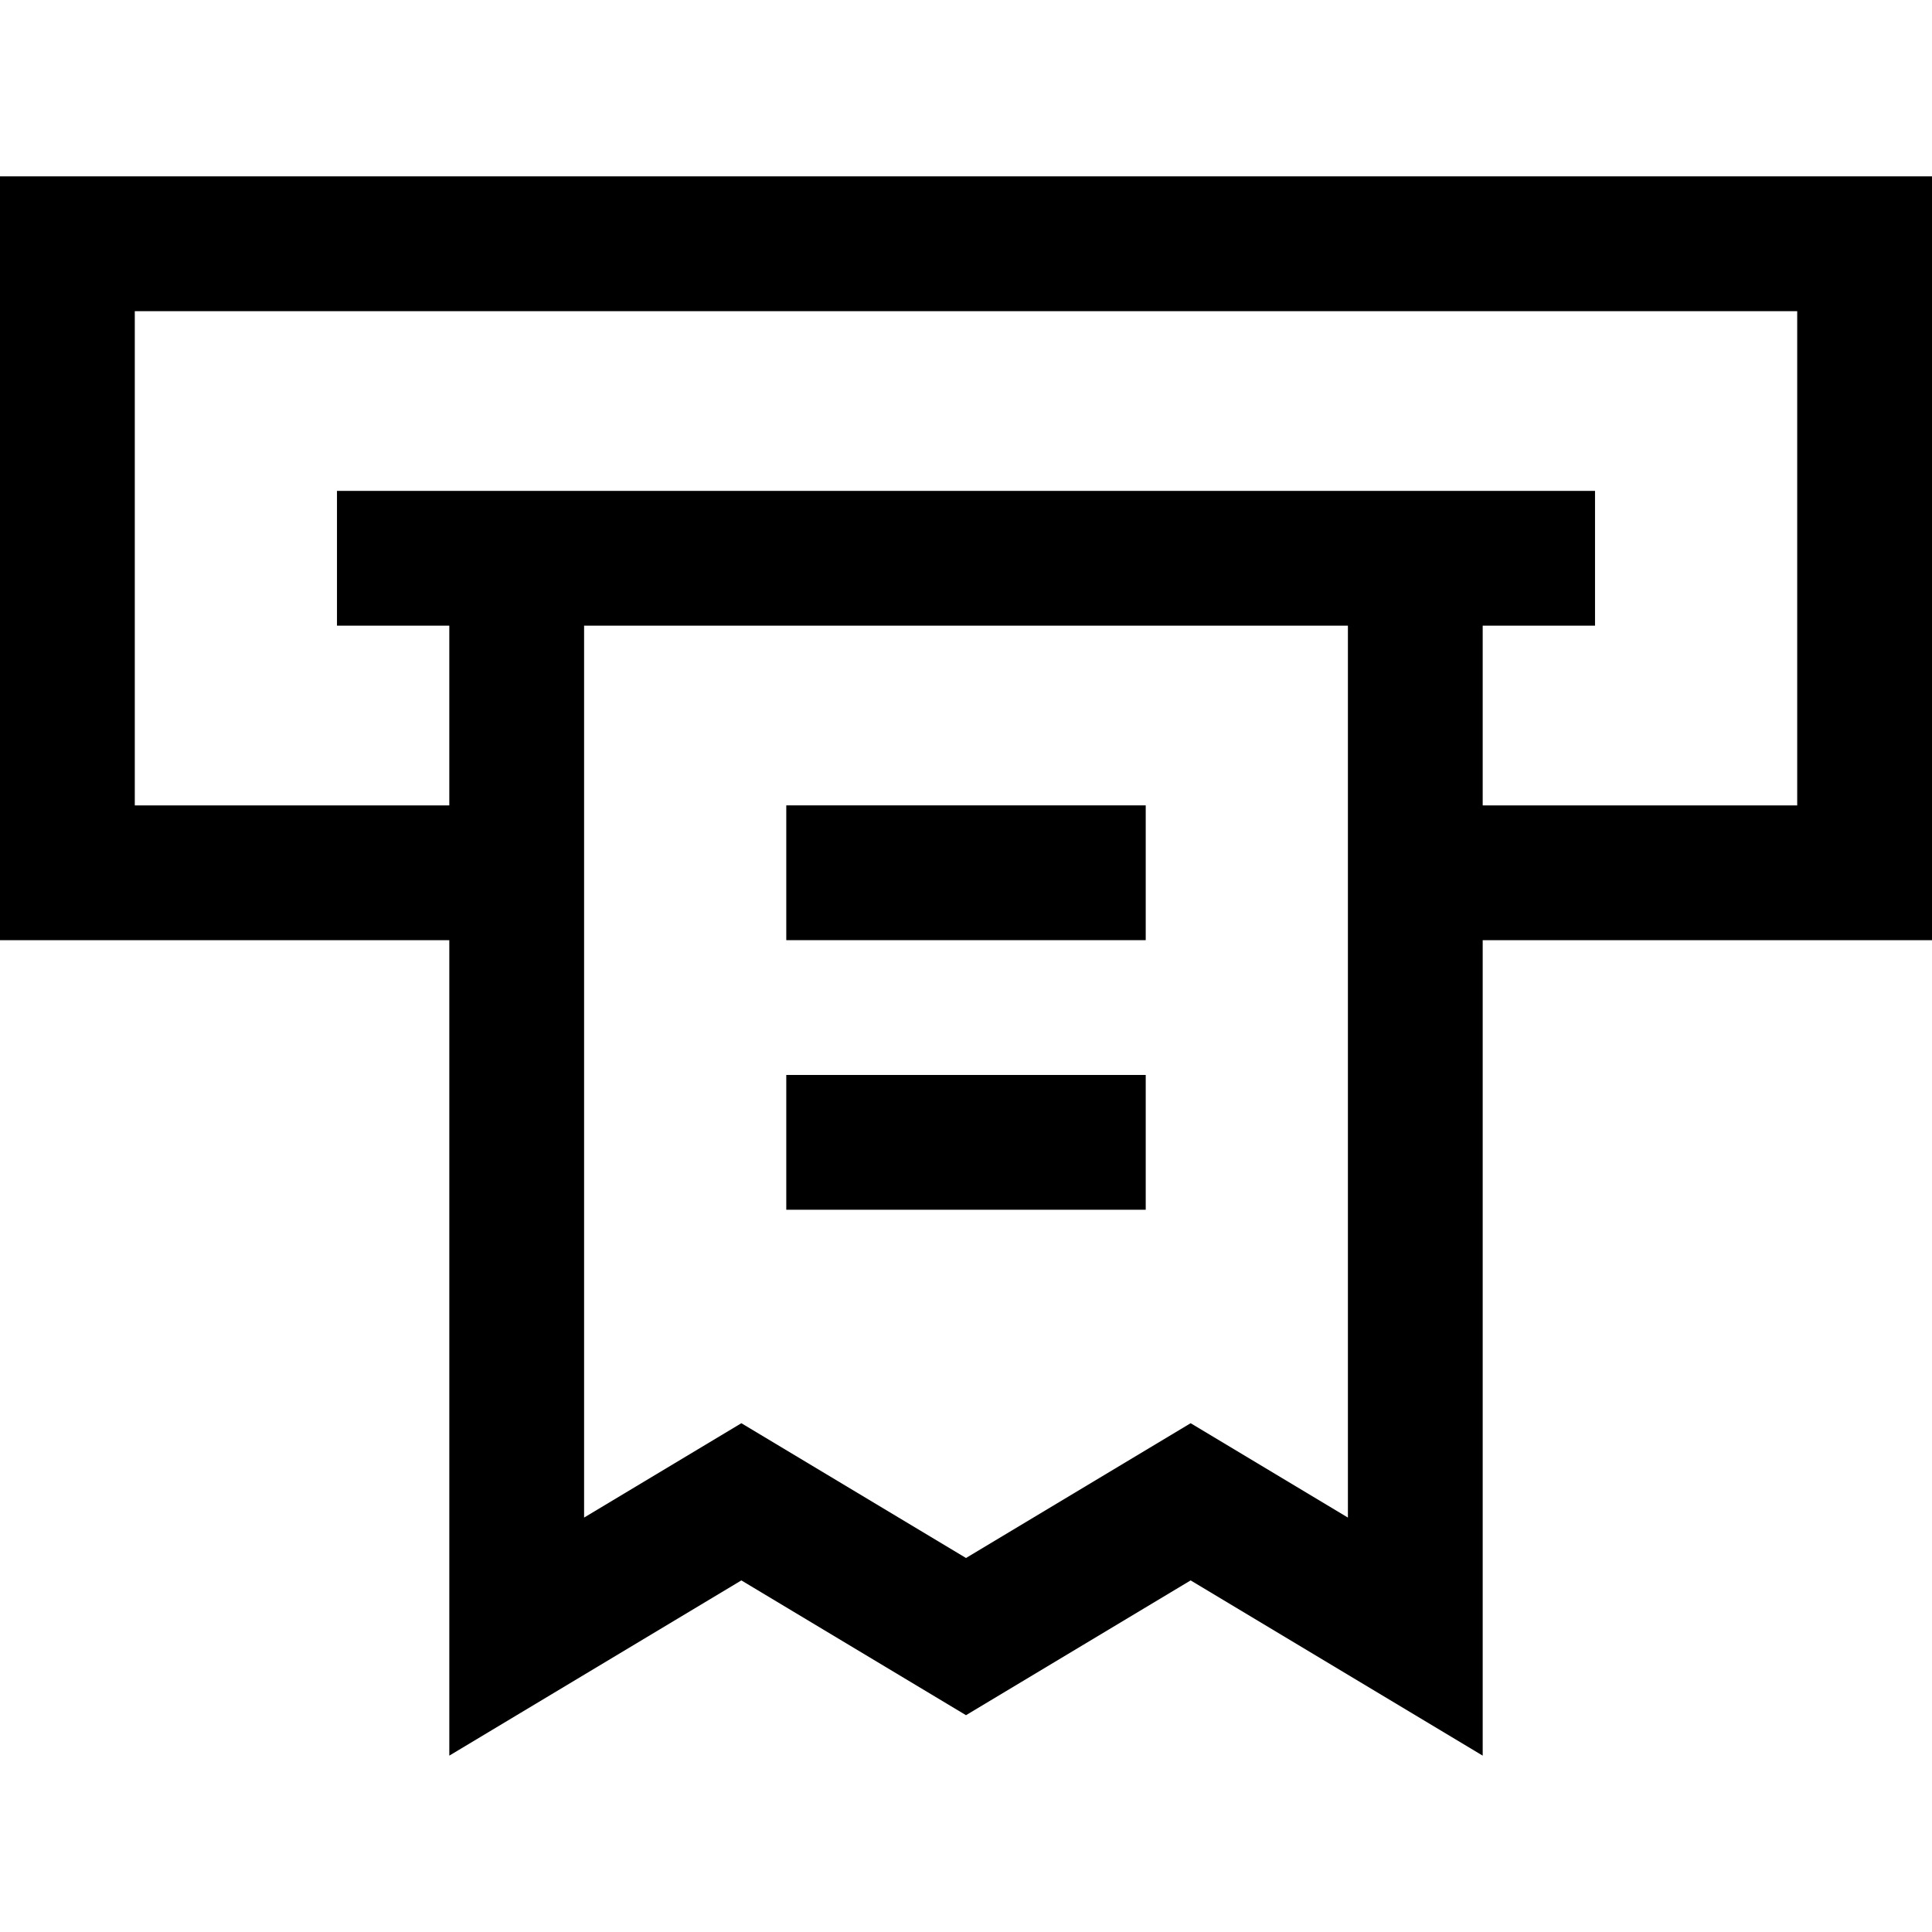 <?xml version="1.0" encoding="iso-8859-1"?>
<!-- Generator: Adobe Illustrator 19.0.0, SVG Export Plug-In . SVG Version: 6.00 Build 0)  -->
<svg version="1.1" id="Layer_1" xmlns="http://www.w3.org/2000/svg" xmlns:xlink="http://www.w3.org/1999/xlink" x="0px" y="0px"
	 viewBox="0 0 512 512" style="enable-background:new 0 0 512 512;" xml:space="preserve">
<g>
	<g>
		<rect x="208.372" y="284.874" width="95.256" height="35.721"/>
	</g>
</g>
<g>
	<g>
		<path d="M0,46.739v202.419h119.07v216.103l77.395-46.437L256,454.545l59.535-35.721l77.395,46.437V249.158H512V46.739H0z
			 M357.209,402.171l-41.674-25.005L256,412.887l-59.535-35.721l-41.674,25.005V165.809h202.419V402.171z M476.279,213.437H392.93
			v-47.628h29.767v-35.721H392.93H119.07H89.302v35.721h29.767v47.628H35.721V82.46h440.558V213.437z"/>
	</g>
</g>
<g>
	<g>
		<rect x="208.372" y="213.432" width="95.256" height="35.721"/>
	</g>
</g>
<g>
</g>
<g>
</g>
<g>
</g>
<g>
</g>
<g>
</g>
<g>
</g>
<g>
</g>
<g>
</g>
<g>
</g>
<g>
</g>
<g>
</g>
<g>
</g>
<g>
</g>
<g>
</g>
<g>
</g>
</svg>
